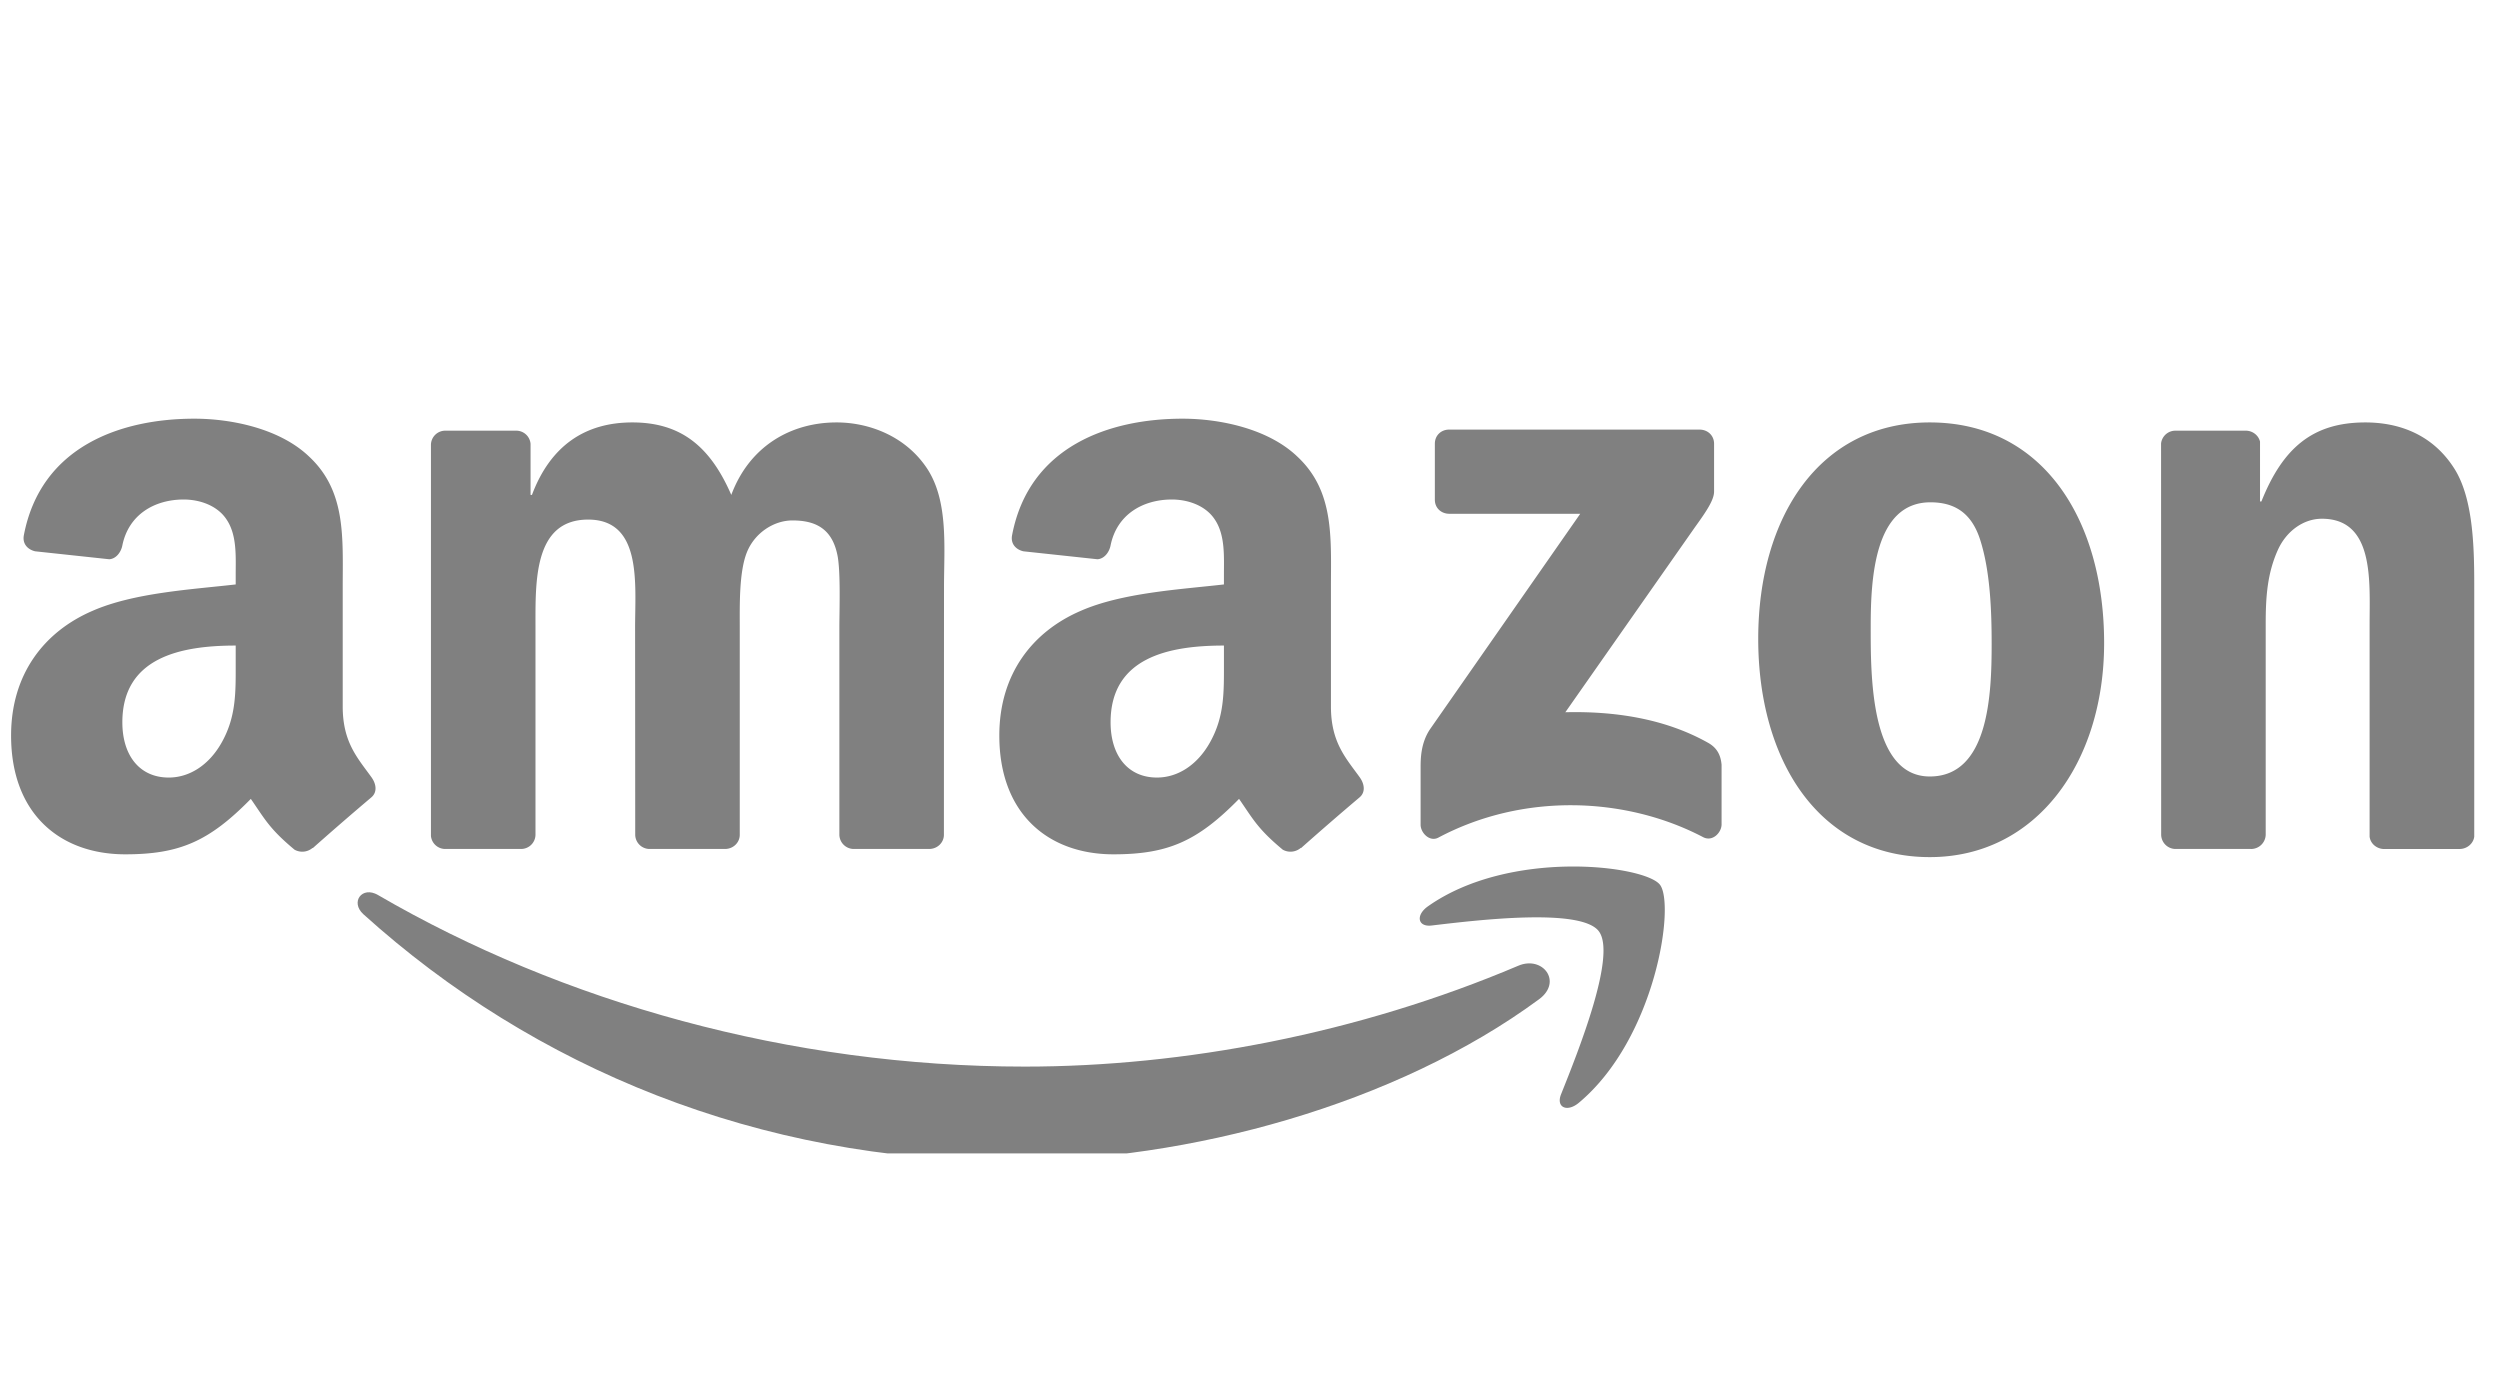 <svg 
xmlns="http://www.w3.org/2000/svg" 
fill="gray" 
viewBox="0 0 103 57"
 aria-label="Amazon">
    <g clip-path="url(#Amazon_svg__a)">
        <path
            d="M63.414 41.166c-5.897 4.347-14.445 6.666-21.805 6.666-10.319 0-19.609-3.817-26.637-10.165-.552-.5-.057-1.18.605-.79 7.585 4.412 16.963 7.067 26.65 7.067 6.534 0 13.722-1.352 20.33-4.157.998-.424 1.833.654.857 1.379Z"></path>
        <path
            d="M65.866 38.36c-.75-.962-4.983-.454-6.882-.229-.579.07-.667-.433-.146-.795 3.37-2.372 8.901-1.688 9.546-.892.645.8-.168 6.343-3.335 8.99-.486.406-.95.19-.733-.35.71-1.776 2.305-5.756 1.55-6.723Zm-6.75-17.77v-2.307c0-.349.265-.583.583-.583h10.324c.331 0 .597.239.597.583v1.975c-.005.331-.283.764-.778 1.449l-5.35 7.638c1.988-.049 4.087.247 5.889 1.263.406.23.517.566.548.897v2.46c0 .336-.371.73-.76.526-3.176-1.665-7.395-1.846-10.907.018-.358.194-.733-.195-.733-.53v-2.337c0-.376.004-1.016.38-1.586l6.197-8.888h-5.393c-.332 0-.597-.234-.597-.579ZM21.457 34.977h-3.14a.593.593 0 0 1-.562-.534v-16.12a.59.59 0 0 1 .606-.579h2.928a.592.592 0 0 1 .57.54v2.107h.058c.764-2.037 2.2-2.987 4.134-2.987 1.966 0 3.194.95 4.078 2.986.76-2.036 2.487-2.986 4.338-2.986 1.316 0 2.756.544 3.635 1.763.994 1.356.791 3.326.791 5.053l-.004 10.174c0 .322-.27.583-.606.583h-3.136a.597.597 0 0 1-.565-.583v-8.543c0-.68.061-2.377-.089-3.022-.234-1.082-.936-1.387-1.846-1.387-.76 0-1.555.508-1.878 1.32-.322.814-.291 2.174-.291 3.088v8.544c0 .322-.27.583-.606.583h-3.136a.594.594 0 0 1-.565-.583l-.005-8.543c0-1.798.296-4.444-1.935-4.444-2.257 0-2.169 2.58-2.169 4.444v8.543a.593.593 0 0 1-.605.583Zm58.05-17.573c4.66 0 7.183 4.003 7.183 9.091 0 4.917-2.788 8.818-7.183 8.818-4.577 0-7.068-4.002-7.068-8.99 0-5.018 2.522-8.919 7.068-8.919Zm.026 3.291c-2.314 0-2.46 3.154-2.46 5.12 0 1.97-.031 6.176 2.434 6.176 2.434 0 2.549-3.393 2.549-5.46 0-1.36-.058-2.986-.468-4.276-.354-1.122-1.056-1.56-2.054-1.56ZM9.711 27.277v-.68c-2.27 0-4.67.486-4.67 3.163 0 1.356.703 2.275 1.91 2.275.883 0 1.673-.543 2.173-1.427.618-1.087.587-2.107.587-3.33Zm3.168 7.656a.656.656 0 0 1-.743.075c-1.042-.866-1.228-1.268-1.802-2.094-1.723 1.758-2.942 2.284-5.177 2.284-2.642 0-4.7-1.63-4.7-4.895 0-2.549 1.382-4.285 3.348-5.133 1.705-.75 4.086-.883 5.906-1.091v-.407c0-.746.058-1.63-.38-2.274-.384-.58-1.117-.818-1.762-.818-1.197 0-2.266.614-2.527 1.887-.053.282-.26.56-.543.574l-3.049-.327c-.256-.057-.538-.265-.468-.658.703-3.693 4.038-4.806 7.024-4.806 1.528 0 3.525.406 4.731 1.563 1.529 1.427 1.383 3.331 1.383 5.403v4.894c0 1.471.61 2.116 1.184 2.912.203.282.247.623-.01.834a133.4 133.4 0 0 0-2.407 2.086l-.008-.01Zm79.854.044h-3.127a.597.597 0 0 1-.566-.583l-.004-16.124a.594.594 0 0 1 .605-.526h2.911c.274.014.5.2.561.451v2.465h.057c.88-2.204 2.112-3.256 4.281-3.256 1.41 0 2.783.508 3.666 1.9.822 1.29.822 3.459.822 5.018V34.47c-.035.283-.296.508-.605.508h-3.15c-.287-.022-.525-.234-.556-.508v-8.755c0-1.763.203-4.343-1.966-4.343-.764 0-1.467.513-1.816 1.29-.442.985-.499 1.966-.499 3.053v8.68a.604.604 0 0 1-.614.583Zm-42.307-7.7v-.68c-2.27 0-4.67.486-4.67 3.163 0 1.356.703 2.275 1.91 2.275.883 0 1.673-.543 2.173-1.427.618-1.087.587-2.107.587-3.33Zm3.167 7.656a.656.656 0 0 1-.742.075c-1.042-.866-1.228-1.268-1.802-2.094-1.723 1.758-2.942 2.284-5.177 2.284-2.642 0-4.7-1.63-4.7-4.895 0-2.549 1.382-4.285 3.348-5.133 1.705-.75 4.086-.883 5.906-1.091v-.407c0-.746.057-1.63-.38-2.274-.384-.58-1.117-.818-1.763-.818-1.197 0-2.266.614-2.526 1.887-.053.282-.26.56-.544.574l-3.048-.327c-.256-.057-.539-.265-.468-.658.702-3.693 4.038-4.806 7.024-4.806 1.528 0 3.525.406 4.731 1.563 1.528 1.427 1.383 3.331 1.383 5.403v4.894c0 1.471.61 2.117 1.184 2.912.203.282.247.623-.01.834a133.4 133.4 0 0 0-2.407 2.086l-.009-.01Z"></path>
    </g>
    <defs>
        <clipPath id="Amazon_svg__a">
            <path d="M0 0h102v39H0z" transform="translate(.198 8.52)"></path>
        </clipPath>
    </defs>
</svg>